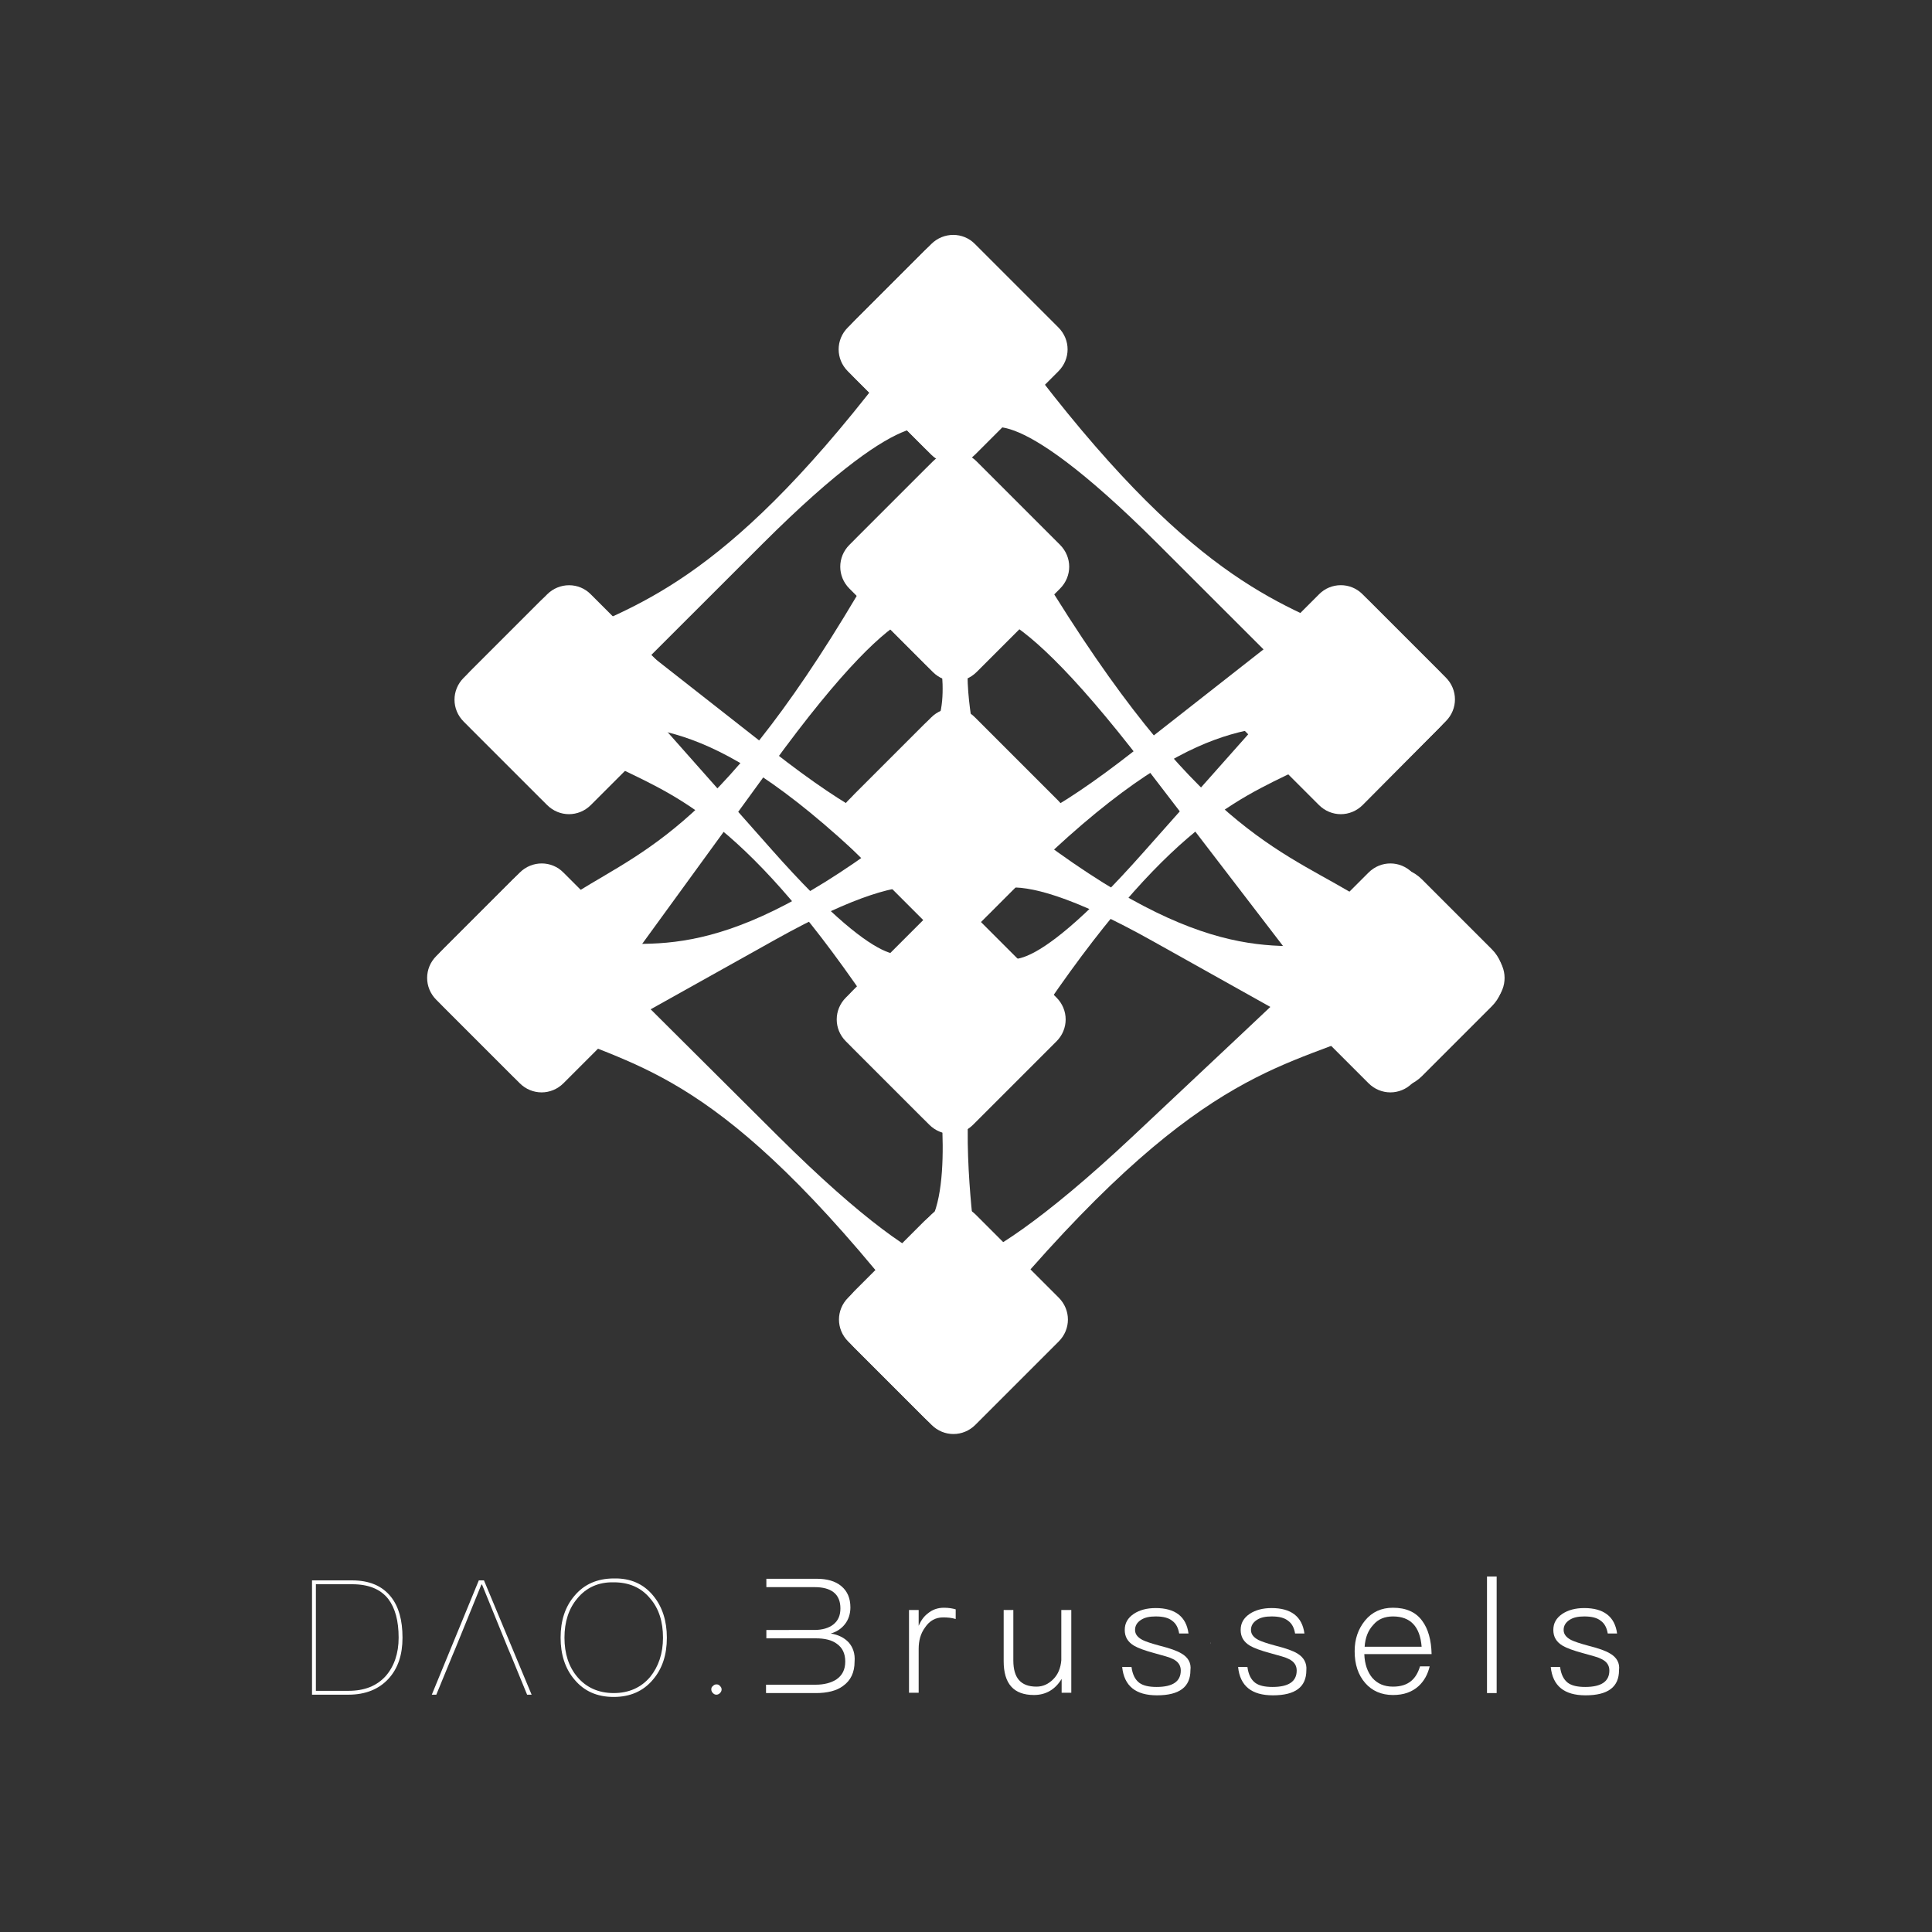 <?xml version="1.0" encoding="UTF-8" standalone="no"?>
<!-- Generator: Adobe Illustrator 25.4.1, SVG Export Plug-In . SVG Version: 6.00 Build 0)  -->

<svg
   version="1.1"
   id="Layer_1"
   x="0px"
   y="0px"
   viewBox="0 0 600 600"
   style="enable-background:new 0 0 600 600;"
   xml:space="preserve"
   sodipodi:docname="logo-dao-brussels-white-original.svg"
   inkscape:version="1.2.2 (b0a84865, 2022-12-01)"
   inkscape:export-filename="logo-dao-brussels-white-600x600.png"
   inkscape:export-xdpi="96"
   inkscape:export-ydpi="96"
   xmlns:inkscape="http://www.inkscape.org/namespaces/inkscape"
   xmlns:sodipodi="http://sodipodi.sourceforge.net/DTD/sodipodi-0.dtd"
   xmlns="http://www.w3.org/2000/svg"
   xmlns:svg="http://www.w3.org/2000/svg"><rect x="0" y="0" width="600" height="600" fill="#333333" stroke="none"/><defs
   id="defs211" /><sodipodi:namedview
   id="namedview209"
   pagecolor="#000000"
   bordercolor="#000000"
   borderopacity="0.263"
   inkscape:showpageshadow="2"
   inkscape:pageopacity="0"
   inkscape:pagecheckerboard="0"
   inkscape:deskcolor="#d1d1d1"
   showgrid="false"
   inkscape:zoom="1.5733333"
   inkscape:cx="141.73729"
   inkscape:cy="216.4195"
   inkscape:window-width="3008"
   inkscape:window-height="1639"
   inkscape:window-x="0"
   inkscape:window-y="25"
   inkscape:window-maximized="0"
   inkscape:current-layer="Layer_1" />
<style
   type="text/css"
   id="style2">
	.st0{fill:#297BAE;}
	.st1{fill:#5AAFDF;}
	.st2{fill:url(#SVGID_1_);}
	.st3{fill:#1B96CF;}
	.st4{fill:#1A65A3;}
	.st5{fill:url(#SVGID_00000162339776839076968110000010339379684442839171_);}
	.st6{fill:url(#SVGID_00000167363922337205522660000011028882163601476751_);}
	.st7{fill:url(#SVGID_00000139285688170924310720000006086124992302023600_);}
	.st8{fill:url(#SVGID_00000017474202015847215930000006034702883185048468_);}
	.st9{fill:url(#SVGID_00000163772611464672147530000014953913871290556851_);}
	.st10{fill:url(#SVGID_00000016782257604482242860000011993734645780000145_);}
	.st11{fill:url(#SVGID_00000014628595105849499880000004027531985476261037_);}
	.st12{fill:url(#SVGID_00000163793877344092740880000014129728260665079947_);}
	.st13{fill:url(#SVGID_00000160913445963469297740000014244350252387666564_);}
	.st14{fill:url(#SVGID_00000183223798527021379680000010320859901076142737_);}
	.st15{fill:url(#SVGID_00000143609349875219882940000004374132123856449424_);}
	.st16{fill:url(#SVGID_00000140005476032968653170000000551801937306376631_);}
	.st17{fill:url(#SVGID_00000003822252745209737930000004990560900817394623_);}
	.st18{fill:#34348C;}
</style>
<g
   id="g206"
   style="display:inline;fill:#ffffff;fill-opacity:1">
	<g
   id="g172"
   style="fill:#ffffff;fill-opacity:1">
		<path
   class="st0"
   d="m 302.9,385.7 c 0,0 -4.5,-32.2 -1.1,-50.4 l -10.5,-0.4 c 0,0 5.6,39.4 -5.1,47.9 z"
   id="path4"
   style="fill:#ffffff;fill-opacity:1" />
		<path
   class="st1"
   d="m 406.8,237.2 c -19.5,9.9 -41.4,15.9 -81.8,75 h -10.3 l -3,-15.7 c 0,0 5.1,11.4 43.4,-31.8 38.3,-43.2 38.4,-43.2 38.4,-43.2 l 12.8,-3.8 6.1,9.7 z"
   id="path6"
   style="fill:#ffffff;fill-opacity:1" />
		<path
   class="st0"
   d="m 189,236.9 c 19.1,9.7 40.5,15.6 80.1,73.7 h 10.1 l 2.9,-15.5 c 0,0 -4.9,11.2 -42.5,-31.3 C 202,221.3 202,221.4 202,221.4 l -12.5,-3.7 -6,9.5 z"
   id="path8"
   style="fill:#ffffff;fill-opacity:1" />
		<path
   class="st1"
   d="m 288.6,283.9 -25.9,25.9 c -3.8,3.8 -3.8,9.8 0,13.6 l 25.9,25.9 c 3.8,3.8 9.8,3.8 13.6,0 l 25.9,-25.9 c 3.8,-3.8 3.8,-9.8 0,-13.6 l -25.9,-25.9 c -3.8,-3.8 -9.9,-3.8 -13.6,0 z"
   id="path10"
   style="fill:#ffffff;fill-opacity:1" />
		<linearGradient
   id="SVGID_1_"
   gradientUnits="userSpaceOnUse"
   x1="261.104"
   y1="316.509"
   x2="295.35"
   y2="316.509">
			<stop
   offset="0.316"
   style="stop-color:#297BAE"
   id="stop12" />
			<stop
   offset="0.491"
   style="stop-color:#2F82B4"
   id="stop14" />
			<stop
   offset="0.746"
   style="stop-color:#4295C7"
   id="stop16" />
			<stop
   offset="1"
   style="stop-color:#5AAFDF"
   id="stop18" />
		</linearGradient>
		<path
   class="st2"
   d="m 295.4,282.3 v 68.5 c -3.2,0 -6.4,-1.2 -8.9,-3.7 l -21.7,-21.7 c -4.9,-4.9 -4.9,-12.8 0,-17.7 L 286.5,286 c 2.4,-2.5 5.6,-3.7 8.9,-3.7 z"
   id="path21"
   style="fill:#ffffff;fill-opacity:1" />
		<path
   class="st0"
   d="m 303.3,231.6 c 0,0 -4.9,-20.3 -1.8,-31.8 L 291,199.4 c 0,0 6.1,24.9 -4.5,30.1 z"
   id="path23"
   style="fill:#ffffff;fill-opacity:1" />
		<path
   class="st3"
   d="m 407.9,224.2 c -20.9,2.7 -42.2,-1.7 -101.2,60 l -8.9,-6.2 3.9,-24.6 c 0,0 -0.3,19.6 50.5,-20.2 50.8,-39.8 50.7,-39.8 50.7,-39.8 l 12.6,2.2 1.3,17.7 z"
   id="path25"
   style="fill:#ffffff;fill-opacity:1" />
		<path
   class="st4"
   d="m 184.2,224.2 c 20.9,2.7 42.2,-1.7 101.2,60 l 8.9,-6.2 -3.9,-24.6 c 0,0 0.3,19.6 -50.5,-20.2 -50.8,-39.8 -50.7,-39.8 -50.7,-39.8 l -12.6,2.2 -1.3,17.7 z"
   id="path27"
   style="fill:#ffffff;fill-opacity:1" />
		<path
   class="st3"
   d="m 417.3,293.4 c -22.1,0.2 -45,6.9 -104.7,-40.8 l -9.8,6.7 2.9,21.5 c 0,0 0.7,-17.5 52.7,11.7 52,29.1 52,29.1 52,29.1 l 13.5,-3.6 2.3,-16 z"
   id="path29"
   style="fill:#ffffff;fill-opacity:1" />
		<path
   class="st4"
   d="m 183,292.7 c 21.7,0.2 44.2,6.8 102.7,-39.9 l 9.6,6.5 -2.8,21.1 c 0,0 -0.7,-17.1 -51.7,11.4 -51,28.5 -51,28.5 -51,28.5 l -13.2,-3.5 -2.3,-15.7 z"
   id="path31"
   style="fill:#ffffff;fill-opacity:1" />
		<path
   class="st4"
   d="m 168.6,318.4 c 27.5,13.5 51.4,11.8 108.5,82.4 l 21.5,11.3 4.2,-19.7 c 0,0 -7.1,14.2 -61.3,-39.7 -54.2,-53.9 -54.2,-54 -54.2,-54 l -18.1,-4.7 -8.7,12.1 z"
   id="path33"
   style="fill:#ffffff;fill-opacity:1" />
		<path
   class="st3"
   d="m 429.2,318.4 c -29.1,13.5 -54.4,11.8 -114.9,82.4 l -22.8,11.3 -4.4,-19.7 c 0,0 7.5,14.2 64.9,-39.7 57.4,-53.9 57.3,-54 57.3,-54 l 19.1,-4.7 9.2,12.1 z"
   id="path35"
   style="fill:#ffffff;fill-opacity:1" />
		<path
   class="st3"
   d="M 419.4,277.1 C 395.3,262.9 368.3,254.4 318.5,169.9 h -12.8 l -3.7,22.5 c 0,0 6.2,-16.3 53.6,45.5 47.4,61.8 47.3,61.7 47.3,61.7 l 15.8,5.4 7.6,-13.8 z"
   id="path37"
   style="fill:#ffffff;fill-opacity:1" />
		<path
   class="st4"
   d="m 179.1,277.1 c 22.8,-14.2 48.4,-22.7 95.7,-107.2 h 12.1 l 3.5,22.5 c 0,0 -5.9,-16.3 -50.8,45.5 -44.9,61.8 -44.9,61.7 -44.9,61.7 l -15,5.4 -7.2,-13.8 z"
   id="path39"
   style="fill:#ffffff;fill-opacity:1" />
		<path
   class="st3"
   d="M 423.4,199 C 399.3,188.1 372.3,181.6 322.5,116.9 h -12.8 l -3.7,17.2 c 0,0 6.2,-12.5 53.6,34.8 47.4,47.3 47.3,47.3 47.3,47.3 l 15.8,4.1 7.6,-10.6 z"
   id="path41"
   style="fill:#ffffff;fill-opacity:1" />
		<path
   class="st4"
   d="m 173,199 c 24.1,-10.9 51.1,-17.4 100.9,-82.1 h 12.8 l 3.7,17.2 c 0,0 -6.2,-12.5 -53.6,34.8 -47.4,47.3 -47.3,47.3 -47.3,47.3 l -15.8,4.1 -7.6,-10.6 z"
   id="path43"
   style="fill:#ffffff;fill-opacity:1" />
		
			<linearGradient
   id="SVGID_00000110453312790595291590000008716526760142607755_"
   gradientUnits="userSpaceOnUse"
   x1="132.756"
   y1="303.647"
   x2="203.687"
   y2="303.647">
			<stop
   offset="0.515"
   style="stop-color:#34348C"
   id="stop45" />
			<stop
   offset="0.718"
   style="stop-color:#23549B"
   id="stop47" />
			<stop
   offset="0.862"
   style="stop-color:#1A65A3"
   id="stop49" />
		</linearGradient>
		<path
   style="fill:#ffffff;fill-opacity:1"
   d="m 161.4,271 -25.9,25.9 c -3.8,3.8 -3.8,9.8 0,13.6 l 25.9,25.9 c 3.8,3.8 9.8,3.8 13.6,0 l 25.9,-25.9 c 3.8,-3.8 3.8,-9.8 0,-13.6 L 175,271 c -3.7,-3.8 -9.8,-3.8 -13.6,0 z"
   id="path52" />
		
			<linearGradient
   id="SVGID_00000065775884258988083810000017560649419572252049_"
   gradientUnits="userSpaceOnUse"
   x1="133.975"
   y1="303.647"
   x2="168.221"
   y2="303.647">
			<stop
   offset="0"
   style="stop-color:#1A0056"
   id="stop54" />
			<stop
   offset="0.781"
   style="stop-color:#34348C"
   id="stop56" />
		</linearGradient>
		<path
   style="fill:#ffffff;fill-opacity:1"
   d="m 168.2,269.4 v 68.5 c -3.2,0 -6.4,-1.2 -8.9,-3.7 l -21.7,-21.7 c -4.9,-4.9 -4.9,-12.8 0,-17.7 l 21.7,-21.7 c 2.5,-2.5 5.7,-3.7 8.9,-3.7 z"
   id="path59" />
		
			<linearGradient
   id="SVGID_00000072243521451651371640000014852200268976633265_"
   gradientUnits="userSpaceOnUse"
   x1="141.245"
   y1="217.248"
   x2="212.176"
   y2="217.248">
			<stop
   offset="0.503"
   style="stop-color:#34348C"
   id="stop61" />
			<stop
   offset="0.676"
   style="stop-color:#23549B"
   id="stop63" />
			<stop
   offset="0.797"
   style="stop-color:#1A65A3"
   id="stop65" />
		</linearGradient>
		<path
   style="fill:#ffffff;fill-opacity:1"
   d="M 169.9,184.6 144,210.5 c -3.8,3.8 -3.8,9.8 0,13.6 l 25.9,25.9 c 3.8,3.8 9.8,3.8 13.6,0 l 25.9,-25.9 c 3.8,-3.8 3.8,-9.8 0,-13.6 l -25.9,-25.9 c -3.7,-3.8 -9.8,-3.8 -13.6,0 z"
   id="path68" />
		
			<linearGradient
   id="SVGID_00000181808839883107282460000012278313269232499636_"
   gradientUnits="userSpaceOnUse"
   x1="142.465"
   y1="217.248"
   x2="176.711"
   y2="217.248">
			<stop
   offset="0"
   style="stop-color:#1A0056"
   id="stop70" />
			<stop
   offset="0.781"
   style="stop-color:#34348C"
   id="stop72" />
		</linearGradient>
		<path
   style="fill:#ffffff;fill-opacity:1"
   d="m 176.7,183 v 68.5 c -3.2,0 -6.4,-1.2 -8.9,-3.7 l -21.7,-21.7 c -4.9,-4.9 -4.9,-12.8 0,-17.7 l 21.7,-21.7 c 2.5,-2.5 5.7,-3.7 8.9,-3.7 z"
   id="path75" />
		
			<linearGradient
   id="SVGID_00000075153078088734757290000004046133580848484535_"
   gradientUnits="userSpaceOnUse"
   x1="260.559"
   y1="255.45"
   x2="331.489"
   y2="255.45">
			<stop
   offset="0.444"
   style="stop-color:#34348C"
   id="stop77" />
			<stop
   offset="0.556"
   style="stop-color:#33388F"
   id="stop79" />
			<stop
   offset="0.669"
   style="stop-color:#304497"
   id="stop81" />
			<stop
   offset="0.781"
   style="stop-color:#2B58A5"
   id="stop83" />
			<stop
   offset="0.894"
   style="stop-color:#2474B8"
   id="stop85" />
			<stop
   offset="1"
   style="stop-color:#1B96CF"
   id="stop87" />
		</linearGradient>
		<path
   style="fill:#ffffff;fill-opacity:1"
   d="m 289.2,222.8 -25.9,25.9 c -3.8,3.8 -3.8,9.8 0,13.6 l 25.9,25.9 c 3.8,3.8 9.8,3.8 13.6,0 l 25.9,-25.9 c 3.8,-3.8 3.8,-9.8 0,-13.6 l -25.9,-25.9 c -3.7,-3.8 -9.8,-3.8 -13.6,0 z"
   id="path90" />
		
			<linearGradient
   id="SVGID_00000110446777950033243470000003370089684132809914_"
   gradientUnits="userSpaceOnUse"
   x1="261.778"
   y1="255.45"
   x2="296.024"
   y2="255.45">
			<stop
   offset="0.106"
   style="stop-color:#1A65A3"
   id="stop92" />
			<stop
   offset="0.266"
   style="stop-color:#205A9E"
   id="stop94" />
			<stop
   offset="0.73"
   style="stop-color:#2F3E91"
   id="stop96" />
			<stop
   offset="1"
   style="stop-color:#34348C"
   id="stop98" />
		</linearGradient>
		<path
   style="fill:#ffffff;fill-opacity:1"
   d="m 296,221.2 v 68.5 c -3.2,0 -6.4,-1.2 -8.9,-3.7 l -21.7,-21.7 c -4.9,-4.9 -4.9,-12.8 0,-17.7 l 21.7,-21.7 c 2.5,-2.5 5.7,-3.7 8.9,-3.7 z"
   id="path101" />
		
			<linearGradient
   id="SVGID_00000107563773192968777040000012359858127997282730_"
   gradientUnits="userSpaceOnUse"
   x1="260.559"
   y1="409.803"
   x2="331.489"
   y2="409.803">
			<stop
   offset="0.496"
   style="stop-color:#1A65A3"
   id="stop103" />
			<stop
   offset="0.515"
   style="stop-color:#1A68A6"
   id="stop105" />
			<stop
   offset="0.699"
   style="stop-color:#1B81BC"
   id="stop107" />
			<stop
   offset="0.866"
   style="stop-color:#1B91CA"
   id="stop109" />
			<stop
   offset="1"
   style="stop-color:#1B96CF"
   id="stop111" />
		</linearGradient>
		<path
   style="fill:#ffffff;fill-opacity:1"
   d="M 289.2,377.2 263.4,403 c -3.8,3.8 -3.8,9.8 0,13.6 l 25.9,25.9 c 3.8,3.8 9.8,3.8 13.6,0 l 25.9,-25.9 c 3.8,-3.8 3.8,-9.8 0,-13.6 l -25.9,-25.9 c -3.8,-3.7 -9.9,-3.7 -13.7,0.1 z"
   id="path114" />
		<path
   class="st4"
   d="M 296,375.6 V 444 c -3.2,0 -6.4,-1.2 -8.9,-3.7 l -21.7,-21.7 c -4.9,-4.9 -4.9,-12.8 0,-17.7 l 21.7,-21.7 c 2.5,-2.4 5.7,-3.6 8.9,-3.6 z"
   id="path116"
   style="fill:#ffffff;fill-opacity:1" />
		
			<linearGradient
   id="SVGID_00000093858654940944366800000014808286984576372389_"
   gradientUnits="userSpaceOnUse"
   x1="380.878"
   y1="217.248"
   x2="451.809"
   y2="217.248">
			<stop
   offset="0"
   style="stop-color:#1B96CF"
   id="stop118" />
			<stop
   offset="0.992"
   style="stop-color:#1B96CF"
   id="stop120" />
		</linearGradient>
		<path
   style="fill:#ffffff;fill-opacity:1"
   d="m 409.6,184.6 -25.9,25.9 c -3.8,3.8 -3.8,9.8 0,13.6 l 25.9,25.9 c 3.8,3.8 9.8,3.8 13.6,0 L 449,224 c 3.8,-3.8 3.8,-9.8 0,-13.6 l -25.9,-25.9 c -3.7,-3.7 -9.8,-3.7 -13.5,0.1 z"
   id="path123" />
		
			<linearGradient
   id="SVGID_00000160170593532730495330000006268785037808457105_"
   gradientUnits="userSpaceOnUse"
   x1="416.343"
   y1="217.248"
   x2="450.589"
   y2="217.248">
			<stop
   offset="0"
   style="stop-color:#1B96CF"
   id="stop125" />
			<stop
   offset="0.261"
   style="stop-color:#30A2D8"
   id="stop127" />
			<stop
   offset="0.717"
   style="stop-color:#5EBDEC"
   id="stop129" />
		</linearGradient>
		<path
   style="fill:#ffffff;fill-opacity:1"
   d="m 416.3,183 v 68.5 c 3.2,0 6.4,-1.2 8.9,-3.7 l 21.7,-21.7 c 4.9,-4.9 4.9,-12.8 0,-17.7 l -21.7,-21.7 c -2.4,-2.5 -5.6,-3.7 -8.9,-3.7 z"
   id="path132" />
		
			<linearGradient
   id="SVGID_00000056398219568201680210000014697311401545234620_"
   gradientUnits="userSpaceOnUse"
   x1="396.313"
   y1="303.647"
   x2="467.244"
   y2="303.647">
			<stop
   offset="0"
   style="stop-color:#1B96CF"
   id="stop134" />
			<stop
   offset="0.992"
   style="stop-color:#1B96CF"
   id="stop136" />
		</linearGradient>
		<path
   style="fill:#ffffff;fill-opacity:1"
   d="M 464.4,296.9 438.6,271 c -3.8,-3.8 -9.8,-3.8 -13.6,0 l -25.9,25.9 c -3.8,3.8 -3.8,9.8 0,13.6 l 25.9,25.9 c 3.8,3.8 9.8,3.8 13.6,0 l 25.9,-25.9 c 3.7,-3.8 3.7,-9.9 -0.1,-13.6 z"
   id="path139" />
		
			<linearGradient
   id="SVGID_00000028315349066903060990000003949067478263229332_"
   gradientUnits="userSpaceOnUse"
   x1="432.67"
   y1="303.647"
   x2="466.916"
   y2="303.647">
			<stop
   offset="0"
   style="stop-color:#1B96CF"
   id="stop141" />
			<stop
   offset="0.282"
   style="stop-color:#35A5DA"
   id="stop143" />
			<stop
   offset="0.66"
   style="stop-color:#5EBDEC"
   id="stop145" />
		</linearGradient>
		<path
   style="fill:#ffffff;fill-opacity:1"
   d="m 432.7,269.4 v 68.5 c 3.2,0 6.4,-1.2 8.9,-3.7 l 21.7,-21.7 c 4.9,-4.9 4.9,-12.8 0,-17.7 l -21.7,-21.7 c -2.5,-2.5 -5.7,-3.7 -8.9,-3.7 z"
   id="path148" />
		
			<linearGradient
   id="SVGID_00000100376410094462798380000005732384658440916388_"
   gradientUnits="userSpaceOnUse"
   x1="261.611"
   y1="171.65"
   x2="331.965"
   y2="180.268">
			<stop
   offset="0.522"
   style="stop-color:#1A65A3"
   id="stop150" />
			<stop
   offset="0.811"
   style="stop-color:#1B86C0"
   id="stop152" />
			<stop
   offset="1"
   style="stop-color:#1B96CF"
   id="stop154" />
		</linearGradient>
		<path
   style="fill:#ffffff;fill-opacity:1"
   d="m 289.7,143.3 -25.9,25.9 c -3.8,3.8 -3.8,9.8 0,13.6 l 25.9,25.9 c 3.8,3.8 9.8,3.8 13.6,0 l 25.9,-25.9 c 3.8,-3.8 3.8,-9.8 0,-13.6 l -25.9,-25.9 c -3.7,-3.8 -9.8,-3.8 -13.6,0 z"
   id="path157" />
		<path
   class="st4"
   d="m 296.5,141.7 v 68.5 c -3.2,0 -6.4,-1.2 -8.9,-3.7 L 266,184.8 c -4.9,-4.9 -4.9,-12.8 0,-17.7 l 21.7,-21.7 c 2.4,-2.5 5.6,-3.7 8.8,-3.7 z"
   id="path159"
   style="fill:#ffffff;fill-opacity:1" />
		
			<linearGradient
   id="SVGID_00000081648618753439900330000016489677478839782528_"
   gradientUnits="userSpaceOnUse"
   x1="260.869"
   y1="104.872"
   x2="331.405"
   y2="112.009">
			<stop
   offset="0.522"
   style="stop-color:#1A65A3"
   id="stop161" />
			<stop
   offset="0.693"
   style="stop-color:#1A79B5"
   id="stop163" />
			<stop
   offset="0.897"
   style="stop-color:#1B96CF"
   id="stop165" />
		</linearGradient>
		<path
   style="fill:#ffffff;fill-opacity:1"
   d="m 289.2,75.8 -25.9,25.9 c -3.8,3.8 -3.8,9.8 0,13.6 l 25.9,25.9 c 3.8,3.8 9.8,3.8 13.6,0 l 25.9,-25.9 c 3.8,-3.8 3.8,-9.8 0,-13.6 L 302.8,75.8 C 299.1,72 293,72 289.2,75.8 Z"
   id="path168" />
		<path
   class="st4"
   d="m 296,74.2 v 68.5 c -3.2,0 -6.4,-1.2 -8.9,-3.7 l -21.7,-21.7 c -4.9,-4.9 -4.9,-12.8 0,-17.7 l 21.7,-21.7 c 2.5,-2.5 5.7,-3.7 8.9,-3.7 z"
   id="path170"
   style="fill:#ffffff;fill-opacity:1" />
	</g>
	<g
   id="g204"
   style="fill:#ffffff;fill-opacity:1">
		<path
   class="st18"
   d="m 375.9,509.9 0.1,0.7 c -0.1,-0.2 -0.1,-0.4 -0.1,-0.7 z"
   id="path174"
   style="fill:#ffffff;fill-opacity:1" />
		<path
   class="st18"
   d="m 284.3,509.9 0.1,0.7 c -0.1,-0.2 -0.1,-0.4 -0.1,-0.7 z"
   id="path176"
   style="fill:#ffffff;fill-opacity:1" />
		<path
   class="st18"
   d="m 284.3,509.9 0.1,0.7 c -0.1,-0.2 -0.1,-0.4 -0.1,-0.7 z"
   id="path178"
   style="fill:#ffffff;fill-opacity:1" />
		<path
   class="st18"
   d="m 263.6,510.1 c -1.4,-1.5 -3.2,-2.4 -5.6,-2.8 1.8,-0.5 3.3,-1.5 4.4,-2.9 1.1,-1.4 1.7,-3.2 1.7,-5.2 0,-2.8 -0.9,-5 -2.8,-6.6 -1.9,-1.6 -4.5,-2.3 -7.7,-2.3 H 238 v 2.6 h 15 c 2.5,0 4.5,0.5 5.9,1.6 1.4,1.1 2.1,2.8 2.1,5 0,2.2 -0.7,3.8 -2.2,5 -1.4,1.1 -3.4,1.7 -5.9,1.7 H 241 v 0 h -3 v 2.6 h 15.3 c 2.8,0 5,0.5 6.6,1.7 1.7,1.2 2.6,3 2.6,5.5 0,2.5 -0.9,4.3 -2.8,5.6 -1.6,1 -3.7,1.6 -6.4,1.6 h -15.4 v 2.6 h 15.5 c 3.5,0 6.4,-0.7 8.4,-2.2 2.4,-1.7 3.6,-4.2 3.6,-7.6 0.2,-2.4 -0.5,-4.4 -1.8,-5.9 z"
   id="path180"
   style="fill:#ffffff;fill-opacity:1" />
		<path
   class="st18"
   d="m 293.1,499.3 c -1.9,0 -3.6,0.6 -5,1.8 -1.2,0.9 -2.1,2.2 -2.8,3.8 V 500 h -3 v 25.7 h 3 v -13.6 c 0,-2.6 0.6,-4.8 2,-6.7 1.4,-2.1 3.3,-3.1 5.6,-3.1 1.3,0 2.6,0.1 3.9,0.5 v -3 c -1,-0.3 -2.2,-0.5 -3.7,-0.5 z"
   id="path182"
   style="fill:#ffffff;fill-opacity:1" />
		<path
   class="st18"
   d="m 329.6,500 v 15.6 c -0.2,2.4 -1,4.4 -2.5,5.9 -1.5,1.5 -3.2,2.3 -5.2,2.3 -2.5,0 -4.3,-0.7 -5.5,-2.1 -1.1,-1.3 -1.7,-3.3 -1.7,-6 V 500 h -3 v 15.9 c 0,7 3.1,10.5 9.4,10.5 3.7,0 6.6,-1.7 8.6,-5 v 4.3 h 3 V 500 Z"
   id="path184"
   style="fill:#ffffff;fill-opacity:1" />
		<path
   class="st18"
   d="m 366.9,513.5 c -1.3,-0.8 -3.5,-1.6 -6.7,-2.4 -2.6,-0.7 -4.4,-1.3 -5.4,-1.8 -1.5,-0.8 -2.3,-1.8 -2.3,-3.1 0,-1.3 0.6,-2.3 1.8,-3.1 1.2,-0.8 2.7,-1.1 4.6,-1.1 2.3,0 4,0.4 5.2,1.4 1.1,0.8 1.8,2.1 2.1,3.9 h 2.9 c -0.7,-5.3 -4.2,-7.9 -10.2,-7.9 -2.7,0 -5,0.6 -6.8,1.8 -1.9,1.3 -2.8,2.9 -2.8,5 0,2.1 0.9,3.7 2.9,4.9 1.2,0.7 3.3,1.5 6.3,2.3 2.9,0.8 4.8,1.3 5.7,1.8 1.7,0.8 2.5,2 2.5,3.6 0,3.4 -2.5,5.1 -7.5,5.1 -2.4,0 -4.2,-0.4 -5.4,-1.3 -1.3,-1 -2.1,-2.6 -2.4,-4.9 h -2.9 c 0.6,5.9 4.2,8.8 10.8,8.8 7,0 10.4,-2.6 10.4,-7.8 0.3,-2.2 -0.7,-4 -2.8,-5.2 z"
   id="path186"
   style="fill:#ffffff;fill-opacity:1" />
		<path
   class="st18"
   d="m 402.9,513.5 c -1.3,-0.8 -3.5,-1.6 -6.7,-2.4 -2.6,-0.7 -4.4,-1.3 -5.4,-1.8 -1.5,-0.8 -2.3,-1.8 -2.3,-3.1 0,-1.3 0.6,-2.3 1.8,-3.1 1.2,-0.8 2.7,-1.1 4.6,-1.1 2.3,0 4,0.4 5.2,1.4 1.1,0.8 1.8,2.1 2.1,3.9 h 2.9 c -0.7,-5.3 -4.2,-7.9 -10.2,-7.9 -2.7,0 -5,0.6 -6.8,1.8 -1.9,1.3 -2.8,2.9 -2.8,5 0,2.1 0.9,3.7 2.9,4.9 1.2,0.7 3.3,1.5 6.3,2.3 2.9,0.8 4.8,1.3 5.7,1.8 1.7,0.8 2.5,2 2.5,3.6 0,3.4 -2.5,5.1 -7.5,5.1 -2.4,0 -4.2,-0.4 -5.4,-1.3 -1.3,-1 -2.1,-2.6 -2.4,-4.9 h -2.9 c 0.6,5.9 4.2,8.8 10.8,8.8 7,0 10.4,-2.6 10.4,-7.8 0.2,-2.2 -0.8,-4 -2.8,-5.2 z"
   id="path188"
   style="fill:#ffffff;fill-opacity:1" />
		<path
   class="st18"
   d="m 438.3,522 c -1.4,1.2 -3.3,1.8 -5.7,1.8 -2.7,0 -4.8,-0.9 -6.4,-2.7 -1.5,-1.8 -2.4,-4.3 -2.5,-7.4 h 20.9 c -0.1,-4.4 -1.1,-7.9 -2.9,-10.3 -2,-2.8 -5.1,-4.1 -9.1,-4.1 -3.6,0 -6.5,1.3 -8.7,4 -2.1,2.6 -3.2,5.7 -3.2,9.5 0,4.1 1.1,7.4 3.3,9.9 2.1,2.4 5,3.7 8.6,3.7 3.3,0 5.9,-0.9 8,-2.8 1.7,-1.6 2.8,-3.6 3.4,-6.1 h -3 c -0.6,2 -1.5,3.5 -2.7,4.5 z m -11.8,-17.4 c 1.5,-1.8 3.6,-2.6 6.1,-2.6 5.4,0 8.4,3.1 8.9,9.4 h -17.7 c 0.2,-2.9 1.1,-5.1 2.7,-6.8 z"
   id="path190"
   style="fill:#ffffff;fill-opacity:1" />
		<path
   class="st18"
   d="m 461.8,489.6 v 36.2 h 3 v -36.2 z"
   id="path192"
   style="fill:#ffffff;fill-opacity:1" />
		<path
   class="st18"
   d="m 500,513.5 c -1.3,-0.8 -3.5,-1.6 -6.7,-2.4 -2.6,-0.7 -4.4,-1.3 -5.4,-1.8 -1.5,-0.8 -2.3,-1.8 -2.3,-3.1 0,-1.3 0.6,-2.3 1.8,-3.1 1.2,-0.8 2.7,-1.1 4.6,-1.1 2.3,0 4,0.4 5.2,1.4 1.1,0.8 1.8,2.1 2.1,3.9 h 2.9 c -0.7,-5.3 -4.2,-7.9 -10.2,-7.9 -2.7,0 -5,0.6 -6.8,1.8 -1.9,1.3 -2.8,2.9 -2.8,5 0,2.1 0.9,3.7 2.9,4.9 1.2,0.7 3.3,1.5 6.3,2.3 2.9,0.8 4.8,1.3 5.7,1.8 1.7,0.8 2.5,2 2.5,3.6 0,3.4 -2.5,5.1 -7.5,5.1 -2.4,0 -4.2,-0.4 -5.4,-1.3 -1.3,-1 -2.1,-2.6 -2.4,-4.9 h -2.9 c 0.6,5.9 4.2,8.8 10.8,8.8 7,0 10.4,-2.6 10.4,-7.8 0.3,-2.2 -0.7,-4 -2.8,-5.2 z"
   id="path194"
   style="fill:#ffffff;fill-opacity:1" />
		<path
   class="st3"
   d="m 109.3,490.8 c 5.4,0 9.4,1.7 12.1,5.1 2.4,3 3.6,7.2 3.6,12.7 0,5.3 -1.4,9.5 -4.3,12.7 -3,3.3 -7.2,5 -12.5,5 H 96.9 v -35.5 z m -11.2,34.3 h 10.1 c 5,0 8.8,-1.5 11.6,-4.6 2.6,-3 4,-7 4,-11.9 0,-5.3 -1.1,-9.2 -3.2,-12 -2.4,-3.1 -6.2,-4.6 -11.2,-4.6 H 98.1 Z"
   id="path196"
   style="fill:#ffffff;fill-opacity:1" />
		<path
   class="st3"
   d="m 202.9,495.6 c 2.8,3.4 4.2,7.8 4.2,13 0,5.3 -1.4,9.6 -4.3,13 -3,3.6 -7.1,5.4 -12.2,5.4 -5.2,0 -9.2,-1.8 -12.2,-5.4 -2.9,-3.4 -4.3,-7.8 -4.3,-13 0,-5.3 1.4,-9.6 4.3,-13 3,-3.6 7.1,-5.4 12.3,-5.4 5.1,-0.1 9.2,1.7 12.2,5.4 z m -23.6,0.8 c -2.7,3.2 -4,7.3 -4,12.2 0,4.9 1.3,9 4,12.2 2.8,3.3 6.6,5 11.3,5 4.7,0 8.5,-1.7 11.3,-5 2.6,-3.2 4,-7.3 4,-12.2 0,-5 -1.3,-9.1 -4,-12.2 -2.8,-3.4 -6.6,-5 -11.3,-5 -4.7,-0.1 -8.5,1.6 -11.3,5 z"
   id="path198"
   style="fill:#ffffff;fill-opacity:1" />
		<path
   class="st3"
   d="m 223.6,523.6 c 0.3,0.3 0.5,0.6 0.5,1.1 0,0.4 -0.2,0.8 -0.5,1.1 -0.3,0.3 -0.7,0.5 -1.1,0.5 -0.5,0 -0.8,-0.2 -1.1,-0.5 -0.3,-0.3 -0.5,-0.7 -0.5,-1.1 0,-0.5 0.1,-0.8 0.5,-1.1 0.3,-0.3 0.6,-0.5 1.1,-0.5 0.4,0 0.8,0.1 1.1,0.5 z"
   id="path200"
   style="fill:#ffffff;fill-opacity:1" />
		<path
   class="st3"
   d="m 150.3,490.8 h -1.6 l -14.6,35.5 h 1.4 l 4.4,-10.7 0.4,-1 1.1,-2.6 v 0 l 8.1,-19.9 h 0.2 l 8.1,19.9 0.6,1.4 0.5,1.2 v 0 l 4.8,11.7 h 1.4 z"
   id="path202"
   style="fill:#ffffff;fill-opacity:1" />
	</g>
</g>
</svg>
